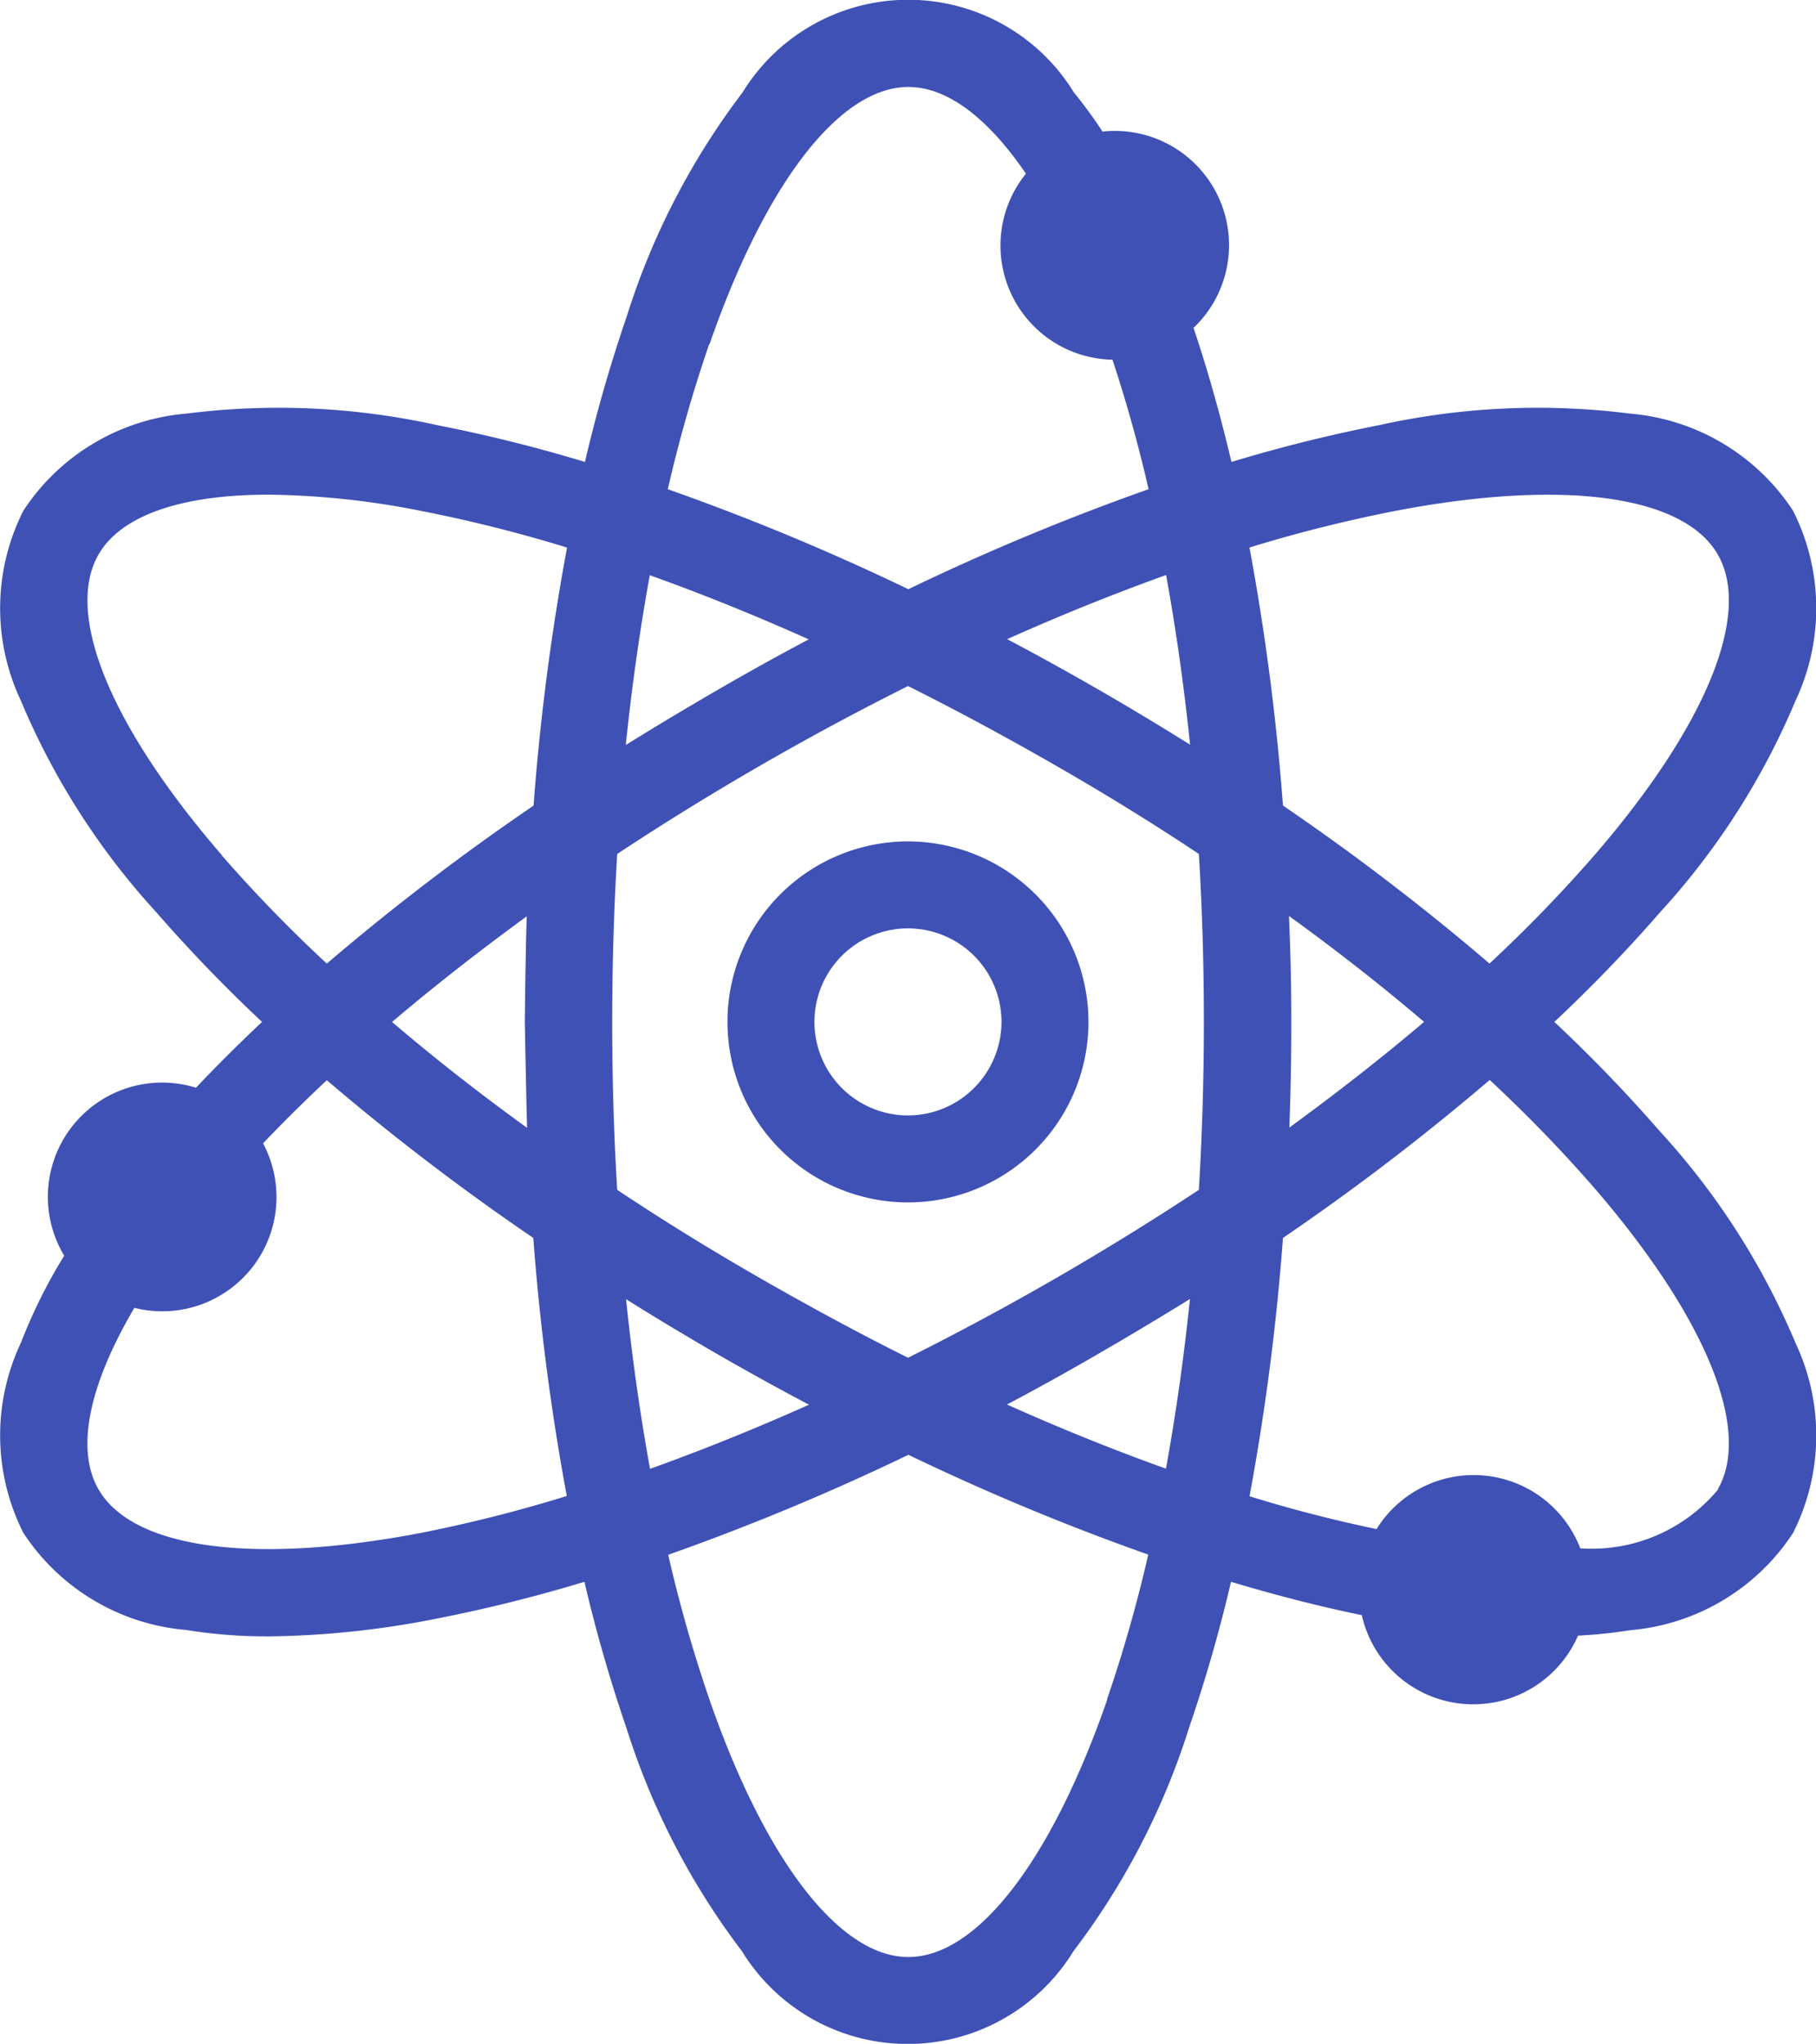 <svg xmlns="http://www.w3.org/2000/svg" id="Component_60_1" width="28.311" height="31.864" data-name="Component 60 – 1" viewBox="0 0 28.311 31.864"><path id="Path_44" fill="#3f51b5" d="M52.079,17.641a23.455,23.455,0,0,0-1.648-1.709,23.455,23.455,0,0,0,1.648-1.709,11.412,11.412,0,0,0,2.112-3.3,3.374,3.374,0,0,0-.039-2.961,3.374,3.374,0,0,0-2.545-1.514,11.411,11.411,0,0,0-3.91.181,23.457,23.457,0,0,0-2.3.573c-.174-.737-.371-1.436-.591-2.09a1.781,1.781,0,0,0-1.419-3.061,7.258,7.258,0,0,0-.445-.608,3.031,3.031,0,0,0-5.168,0,11.413,11.413,0,0,0-1.8,3.477,23.457,23.457,0,0,0-.656,2.282,23.438,23.438,0,0,0-2.3-.573,11.412,11.412,0,0,0-3.91-.181,3.374,3.374,0,0,0-2.545,1.514,3.374,3.374,0,0,0-.039,2.961,11.412,11.412,0,0,0,2.112,3.3,23.454,23.454,0,0,0,1.648,1.709q-.544.513-1.03,1.026a1.781,1.781,0,0,0-2.054,2.619,8.224,8.224,0,0,0-.676,1.36,3.374,3.374,0,0,0,.039,2.961A3.374,3.374,0,0,0,29.1,25.412a7.918,7.918,0,0,0,1.283.1,14.068,14.068,0,0,0,2.627-.278,23.456,23.456,0,0,0,2.3-.573,23.454,23.454,0,0,0,.656,2.282,11.414,11.414,0,0,0,1.8,3.477,3.031,3.031,0,0,0,5.168,0,11.414,11.414,0,0,0,1.8-3.477,23.452,23.452,0,0,0,.656-2.282c.7.21,1.384.385,2.039.52A1.781,1.781,0,0,0,50.8,25.5a7.35,7.35,0,0,0,.809-.084A3.374,3.374,0,0,0,54.152,23.9a3.374,3.374,0,0,0,.039-2.961A11.411,11.411,0,0,0,52.079,17.641ZM47.953,7.965c2.611-.5,4.49-.247,5.025.679s-.184,2.68-1.924,4.691a22.324,22.324,0,0,1-1.634,1.687A37.153,37.153,0,0,0,46.2,12.559a37.164,37.164,0,0,0-.522-4.023A22.321,22.321,0,0,1,47.953,7.965ZM42.661,19.927c-.769.444-1.54.858-2.306,1.241-.767-.383-1.538-.8-2.306-1.241s-1.513-.9-2.228-1.377c-.052-.855-.078-1.731-.078-2.618s.027-1.763.078-2.618q1.072-.709,2.228-1.377c.769-.444,1.54-.858,2.306-1.241.767.383,1.538.8,2.306,1.241s1.513.9,2.228,1.377c.052.855.078,1.731.078,2.618s-.027,1.763-.078,2.618Q43.817,19.259,42.661,19.927Zm2.089.325c-.095.916-.22,1.8-.374,2.645-.808-.289-1.637-.623-2.478-1q.721-.382,1.441-.8T44.75,20.252ZM38.811,21.9c-.841.376-1.67.71-2.478,1-.154-.844-.279-1.729-.374-2.645q.691.433,1.411.849T38.811,21.9Zm-4.4-4.32c-.746-.54-1.449-1.091-2.1-1.647.654-.555,1.358-1.106,2.1-1.647-.02.544-.03,1.647-.03,1.647S34.4,17.035,34.416,17.578Zm1.544-5.967c.095-.916.22-1.8.374-2.645.808.289,1.637.623,2.478,1q-.721.382-1.441.8T35.959,11.612ZM41.9,9.965c.841-.376,1.67-.71,2.478-1,.154.844.279,1.729.374,2.645q-.691-.433-1.411-.849T41.9,9.965Zm4.4,4.32c.746.54,1.449,1.091,2.1,1.647-.654.555-1.358,1.106-2.1,1.647q.03-.815.03-1.647T46.294,14.285Zm-9.04-8.917c.871-2.512,2.03-4.012,3.1-4.012.605,0,1.239.48,1.833,1.352a1.78,1.78,0,0,0,1.349,2.9c.209.631.4,1.306.563,2.019a37.17,37.17,0,0,0-3.745,1.559A37.17,37.17,0,0,0,36.61,7.627,22.338,22.338,0,0,1,37.254,5.368Zm-7.6,7.967c-1.74-2.011-2.459-3.764-1.924-4.691.354-.613,1.3-.932,2.651-.932a12.781,12.781,0,0,1,2.374.253,22.338,22.338,0,0,1,2.278.572,37.163,37.163,0,0,0-.522,4.023,37.164,37.164,0,0,0-3.223,2.463A22.325,22.325,0,0,1,29.656,13.335Zm3.1,10.564c-2.611.5-4.49.248-5.025-.679-.361-.625-.15-1.627.559-2.83A1.781,1.781,0,0,0,30.3,17.825q.468-.491.994-.984A37.175,37.175,0,0,0,34.513,19.3a37.16,37.16,0,0,0,.522,4.023A22.3,22.3,0,0,1,32.756,23.9Zm10.7,2.6c-.871,2.512-2.03,4.012-3.1,4.012s-2.229-1.5-3.1-4.012a22.335,22.335,0,0,1-.644-2.259,37.169,37.169,0,0,0,3.745-1.559A37.169,37.169,0,0,0,44.1,24.237,22.334,22.334,0,0,1,43.455,26.5Zm9.522-3.276a2.561,2.561,0,0,1-2.147.916,1.781,1.781,0,0,0-3.176-.3c-.636-.133-1.3-.3-1.98-.512A37.163,37.163,0,0,0,46.2,19.3a37.139,37.139,0,0,0,3.223-2.463,22.323,22.323,0,0,1,1.634,1.687C52.793,20.539,53.513,22.293,52.978,23.22Z" data-name="Path 44" transform="translate(-26.199)"/><path id="Path_45" fill="#3f51b5" d="M196.247,193.433a2.814,2.814,0,1,0,2.814,2.814A2.817,2.817,0,0,0,196.247,193.433Zm0,4.272a1.458,1.458,0,1,1,1.458-1.458A1.46,1.46,0,0,1,196.247,197.705Z" data-name="Path 45" transform="translate(-182.092 -180.315)"/></svg>